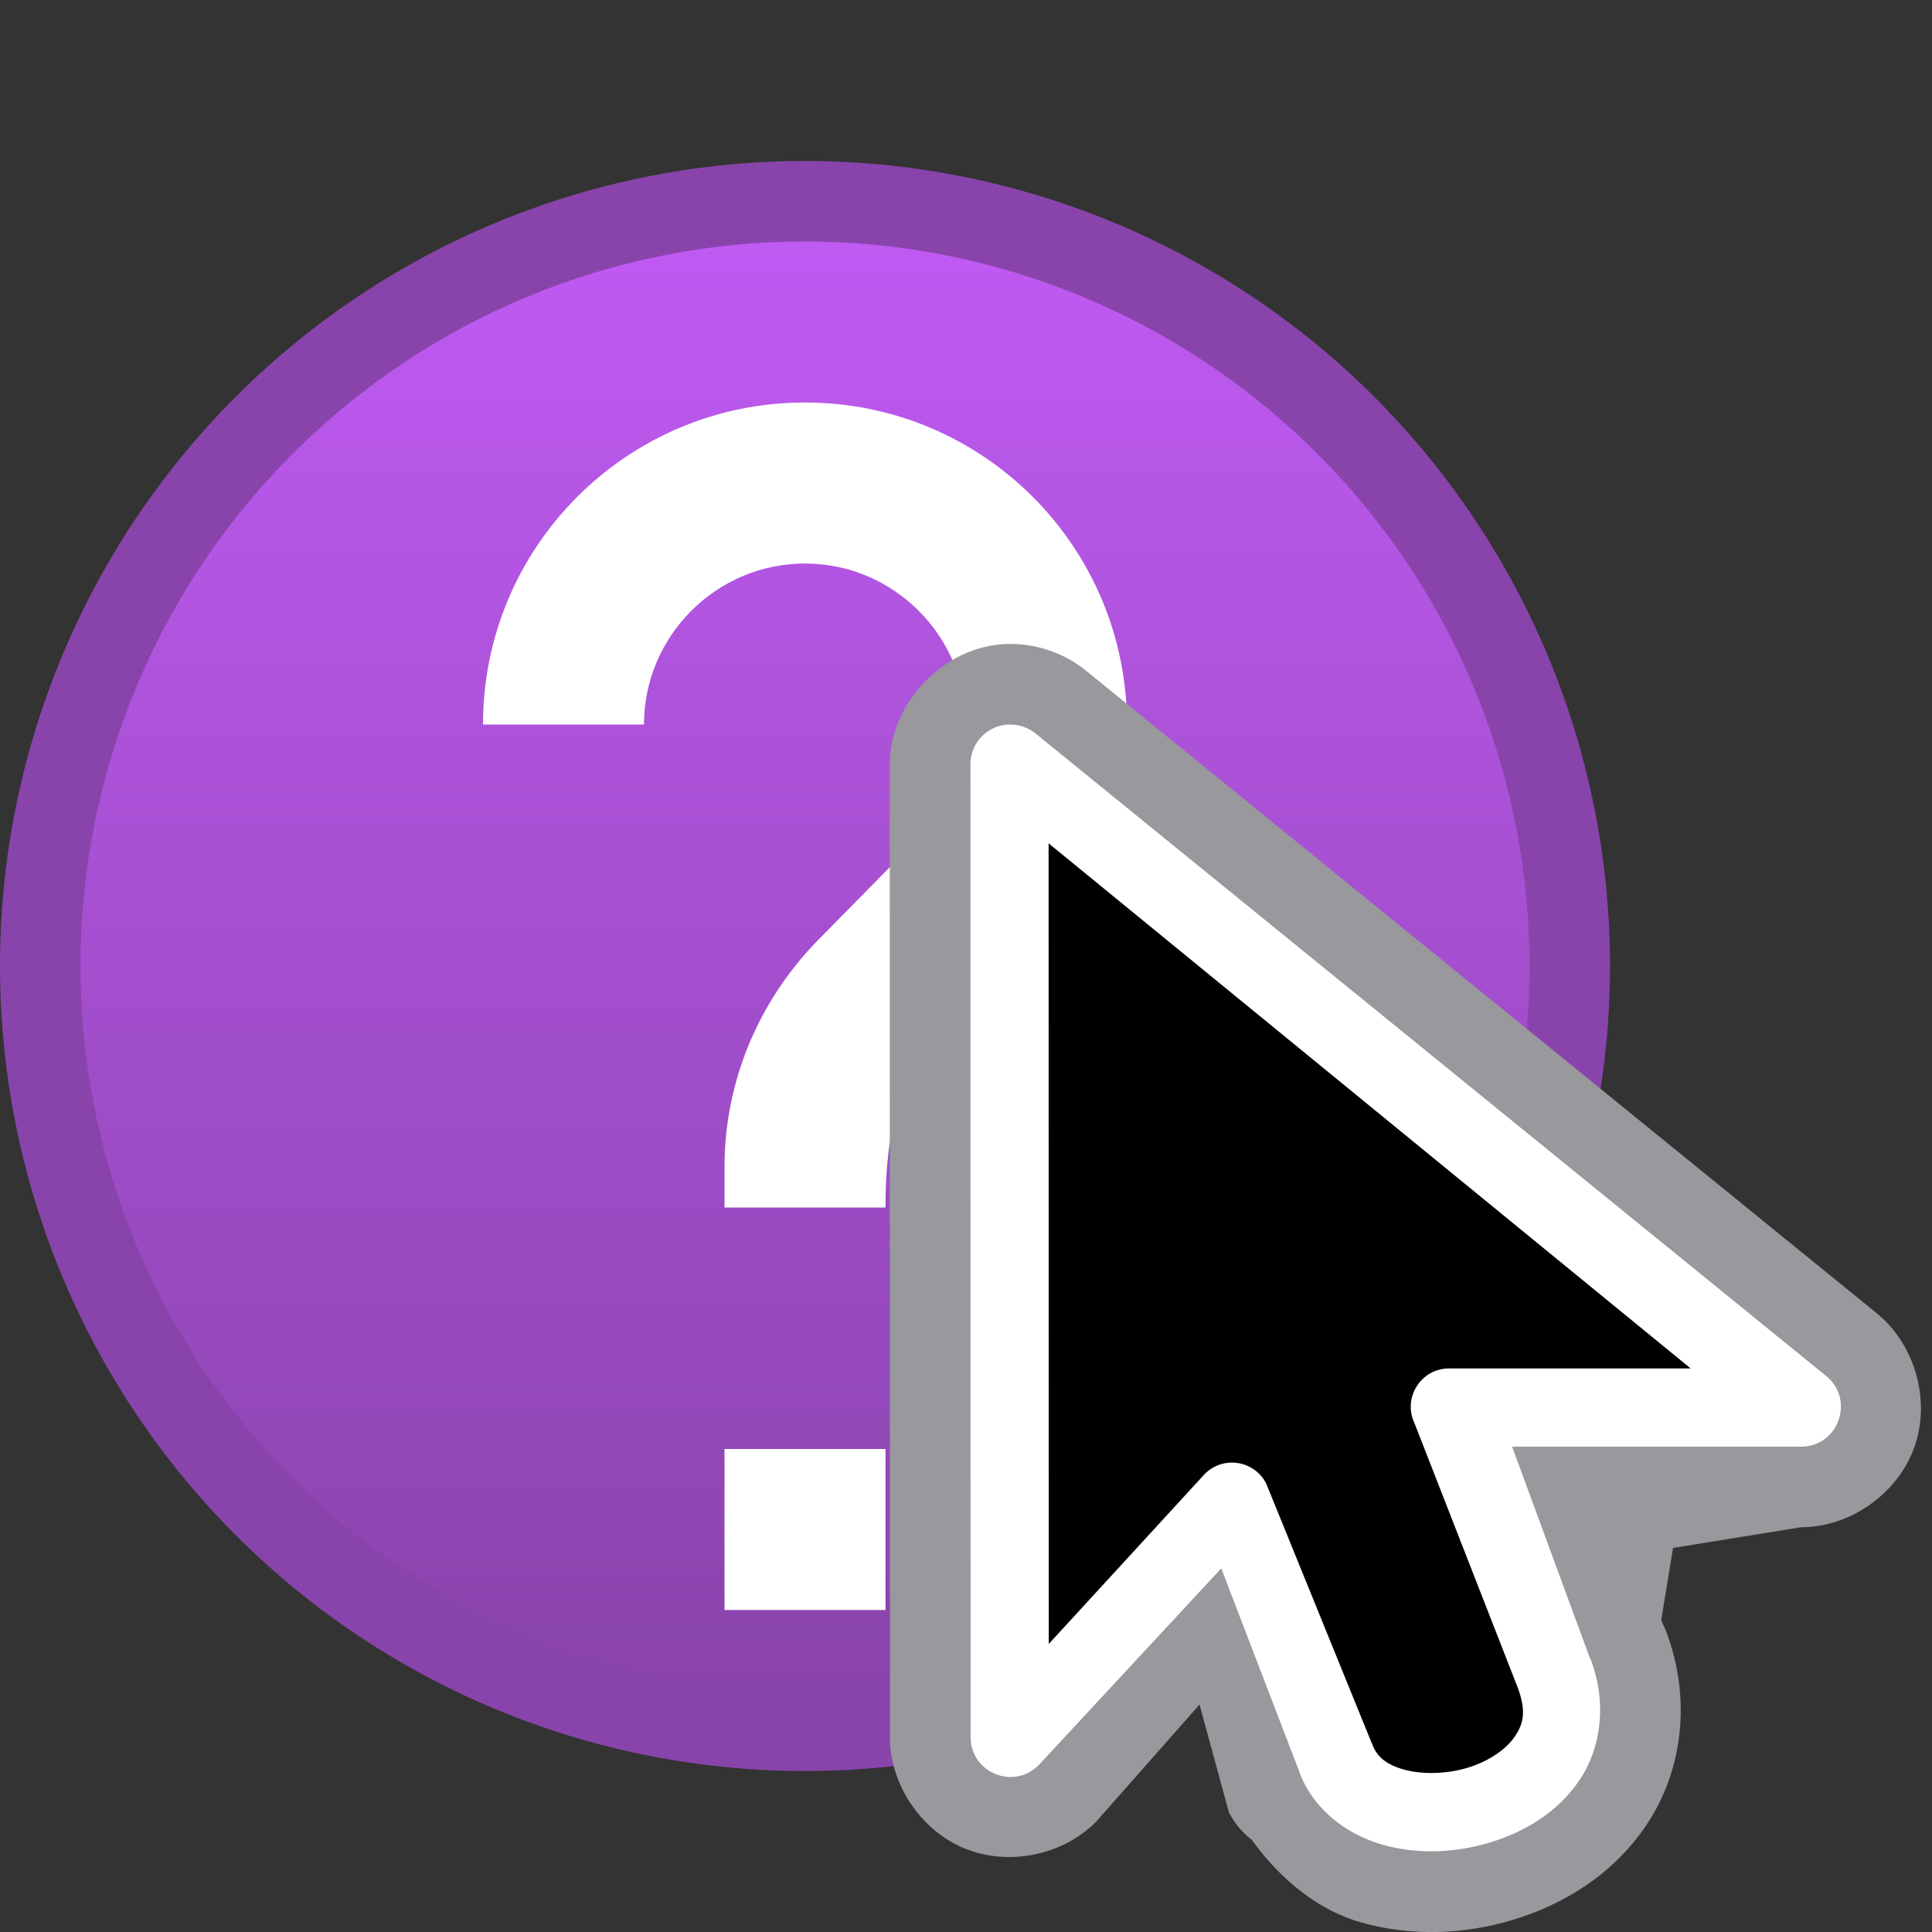 <svg viewBox="0 0 24 24" xmlns="http://www.w3.org/2000/svg" xmlns:xlink="http://www.w3.org/1999/xlink"><rect x="0" y="0" width="24" height="24" fill="#333333" stroke="none"/><linearGradient id="a" gradientUnits="userSpaceOnUse" x1="12" x2="12" xlink:href="#c" y1="21" y2="3.5"/><linearGradient id="b" gradientUnits="userSpaceOnUse" x1="12" x2="12" xlink:href="#c" y1="21" y2="3"/><linearGradient id="c" gradientUnits="userSpaceOnUse" x1="12" x2="12" y1="22" y2="3"><stop offset="0" stop-color="#8944ab"/><stop offset="1" stop-color="#bf5af2"/></linearGradient><g transform="translate(-2)"><path d="m21 12a9 9 0 0 1 -9 9 9 9 0 0 1 -9-9 9 9 0 0 1 9-9 9 9 0 0 1 9 9z" fill="url(#a)"/><path d="m22 12a10 10 0 0 1 -10 10 10 10 0 0 1 -10-10 10 10 0 0 1 10-10 10 10 0 0 1 10 10z" fill="#8944ab"/><path d="m21 12a9 9 0 0 1 -9 9 9 9 0 0 1 -9-9 9 9 0 0 1 9-9 9 9 0 0 1 9 9z" fill="url(#b)"/><path d="m12 5c-2.21 0-4 1.79-4 4h2c0-1.1.9-2 2-2s2 .9 2 2c0 .55-.22 1.05-.59 1.41l-1.24 1.26c-.72.73-1.17 1.73-1.17 2.83v.5h2c0-1.5.45-2.1 1.17-2.83l.9-.92c.57-.57.93-1.37.93-2.25 0-2.21-1.79-4-4-4zm-1 13v2h2v-2z" fill="#fff"/></g><g fill-rule="evenodd" transform="translate(10.055 7.994)"><path d="m2.445.006c-.766.025-1.448.727-1.447 1.494l.002 12.085c-0.0.589.383 1.159.928 1.383.545.224 1.219.087 1.633-.332l1.285-1.455.365 1.339c.068.133.165.249.283.34.363.505.84.881 1.357 1.027.643.181 1.297.146 1.891-.033.596-.18 1.226-.54 1.652-1.172.461-.683.563-1.579.248-2.412-.003-.006-.005-.012-.008-.018-.014-.034-.029-.067-.045-.1l-.008-.018.147-.899 1.588-.257c.617.001 1.212-.423 1.414-1.006.202-.583-.002-1.282-.486-1.664l-.002-.002-9.82-7.98c-.001-.001-.001-.001-.002-.002-.274-.215-.624-.33-.973-.318z" fill="#98989d"/><path d="m2.479 1.006c-.267.008-.479.227-.479.494l.002 12.085c-0.0.442.535.662.846.348l2.268-2.444.99 2.579-.021-.049c.182.48.605.782 1.039.904s.898.101 1.33-.029c.432-.131.843-.376 1.111-.773.268-.397.346-.955.141-1.498-.005-.013-.011-.026-.018-.039l-.959-2.607h3.588c.47.001.676-.592.307-.883l-9.822-7.982c-.092-.072-.206-.109-.322-.105z" fill="#fff"/><path d="m2.971 2.482.002 9.946 1.938-2.112c.229-.231.617-.17.764.121l1.298 3.193c.007.015.014.031.02.047.059.155.175.251.395.312s.522.057.787-.023.482-.231.588-.389c.106-.156.146-.314.035-.609l-1.281-3.281c-.151-.316.079-.682.43-.682h3z"/></g></svg>